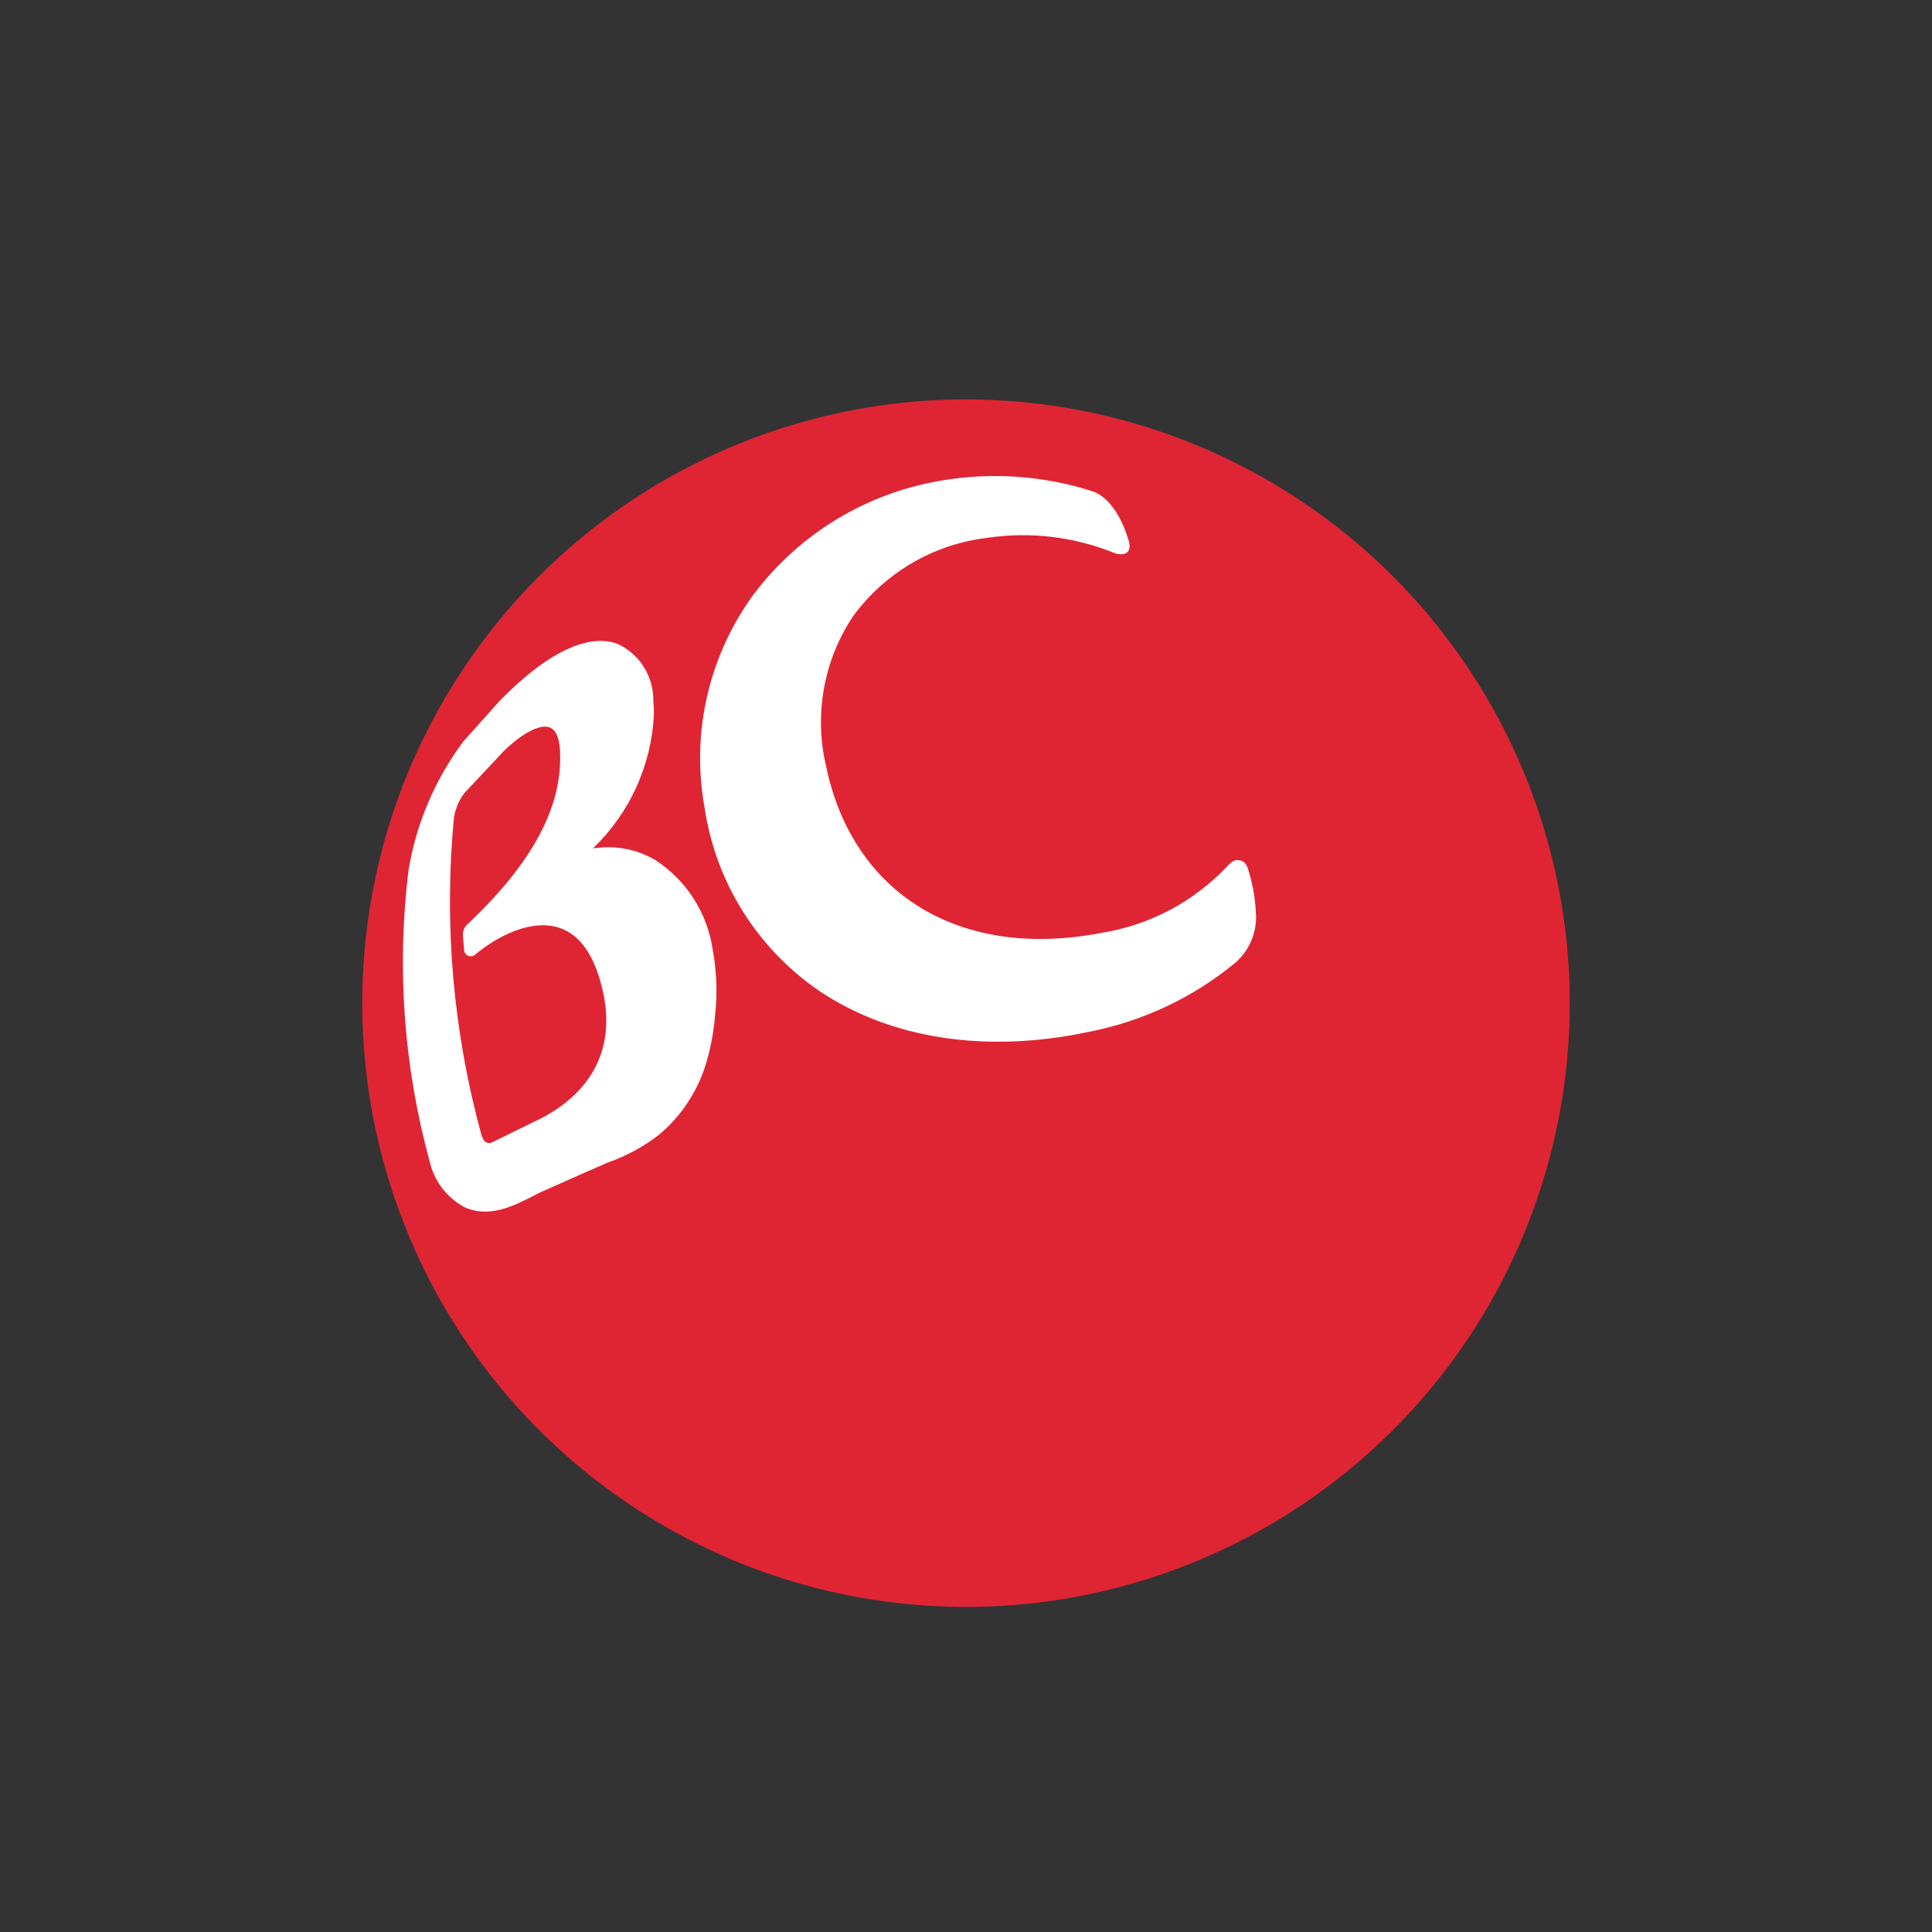 <svg width="26" height="26" viewBox="0 0 26 26" fill="none" xmlns="http://www.w3.org/2000/svg">
<rect x="0" y="0" width="26" height="26" fill="#333333" stroke="none"/>
<path d="M21.125 13.5C21.125 15.107 20.648 16.678 19.756 18.014C18.863 19.35 17.594 20.392 16.109 21.006C14.625 21.622 12.991 21.782 11.415 21.469C9.839 21.155 8.391 20.381 7.255 19.245C6.118 18.109 5.345 16.661 5.031 15.085C4.718 13.509 4.879 11.875 5.493 10.391C6.108 8.906 7.15 7.637 8.486 6.744C9.822 5.852 11.393 5.375 13 5.375C15.155 5.375 17.221 6.232 18.745 7.755C20.268 9.279 21.125 11.345 21.125 13.5Z" fill="#DF2534"/>
<path d="M8.816 11.572C8.563 11.425 8.267 11.371 7.979 11.418C8.474 10.944 8.768 10.297 8.8 9.612C8.801 9.555 8.798 9.497 8.792 9.44C8.797 9.278 8.753 9.118 8.667 8.98C8.582 8.842 8.457 8.732 8.309 8.664C8.032 8.561 7.525 8.613 6.718 9.438L6.234 9.98C5.853 10.491 5.6 11.086 5.497 11.716C5.336 13.033 5.435 14.368 5.787 15.648C5.819 15.778 5.879 15.9 5.962 16.004C6.045 16.109 6.15 16.195 6.27 16.255C6.602 16.39 6.917 16.227 7.197 16.084L7.272 16.046L7.559 15.918L7.839 15.794L8.179 15.645C8.431 15.557 8.667 15.429 8.877 15.264C9.175 15.011 9.394 14.676 9.505 14.301C9.567 14.089 9.607 13.871 9.624 13.651C9.656 13.36 9.644 13.065 9.591 12.777C9.555 12.533 9.467 12.299 9.333 12.091C9.2 11.883 9.023 11.707 8.816 11.572ZM6.23 12.591C6.23 12.597 6.245 12.77 6.245 12.77C6.244 12.789 6.248 12.808 6.257 12.824C6.267 12.84 6.281 12.853 6.298 12.861C6.314 12.869 6.333 12.871 6.352 12.868C6.37 12.865 6.387 12.856 6.4 12.843C6.703 12.589 7.163 12.361 7.533 12.488C7.822 12.588 8.018 12.887 8.121 13.375C8.331 14.4 7.628 14.894 7.19 15.095L7.175 15.102L6.613 15.378C6.602 15.382 6.591 15.383 6.58 15.383C6.568 15.382 6.557 15.38 6.547 15.375C6.512 15.357 6.502 15.335 6.479 15.274C6.098 13.884 5.972 12.437 6.109 11.003C6.128 10.882 6.177 10.768 6.251 10.671L6.723 10.168L6.776 10.111C7.032 9.862 7.273 9.737 7.402 9.791C7.51 9.837 7.537 10.01 7.538 10.145C7.561 10.88 7.149 11.63 6.29 12.439C6.269 12.458 6.252 12.482 6.242 12.508C6.232 12.534 6.228 12.563 6.23 12.591Z" fill="white"/>
<path d="M15.194 7.291C15.036 6.751 14.778 6.637 14.704 6.612C14.04 6.399 13.334 6.35 12.647 6.471C11.655 6.641 10.765 7.181 10.155 7.981C9.85 8.393 9.633 8.863 9.518 9.362C9.402 9.861 9.391 10.378 9.484 10.882C9.559 11.374 9.733 11.845 9.998 12.266C10.262 12.688 10.61 13.05 11.02 13.332C11.982 13.98 13.263 14.178 14.633 13.89C15.366 13.751 16.052 13.429 16.627 12.954C16.717 12.875 16.788 12.777 16.836 12.667C16.884 12.558 16.906 12.439 16.903 12.319C16.896 12.115 16.863 11.913 16.803 11.718C16.773 11.607 16.724 11.574 16.647 11.574C16.59 11.574 16.532 11.639 16.52 11.653C16.067 12.136 15.466 12.454 14.812 12.556C12.926 12.918 11.476 12.038 11.117 10.311C11.036 9.968 11.026 9.611 11.089 9.264C11.151 8.916 11.285 8.585 11.481 8.292C11.694 8.001 11.964 7.758 12.274 7.577C12.585 7.395 12.93 7.28 13.287 7.238C13.871 7.151 14.468 7.224 15.014 7.449C15.014 7.449 15.244 7.518 15.194 7.291Z" fill="white"/>
</svg>
